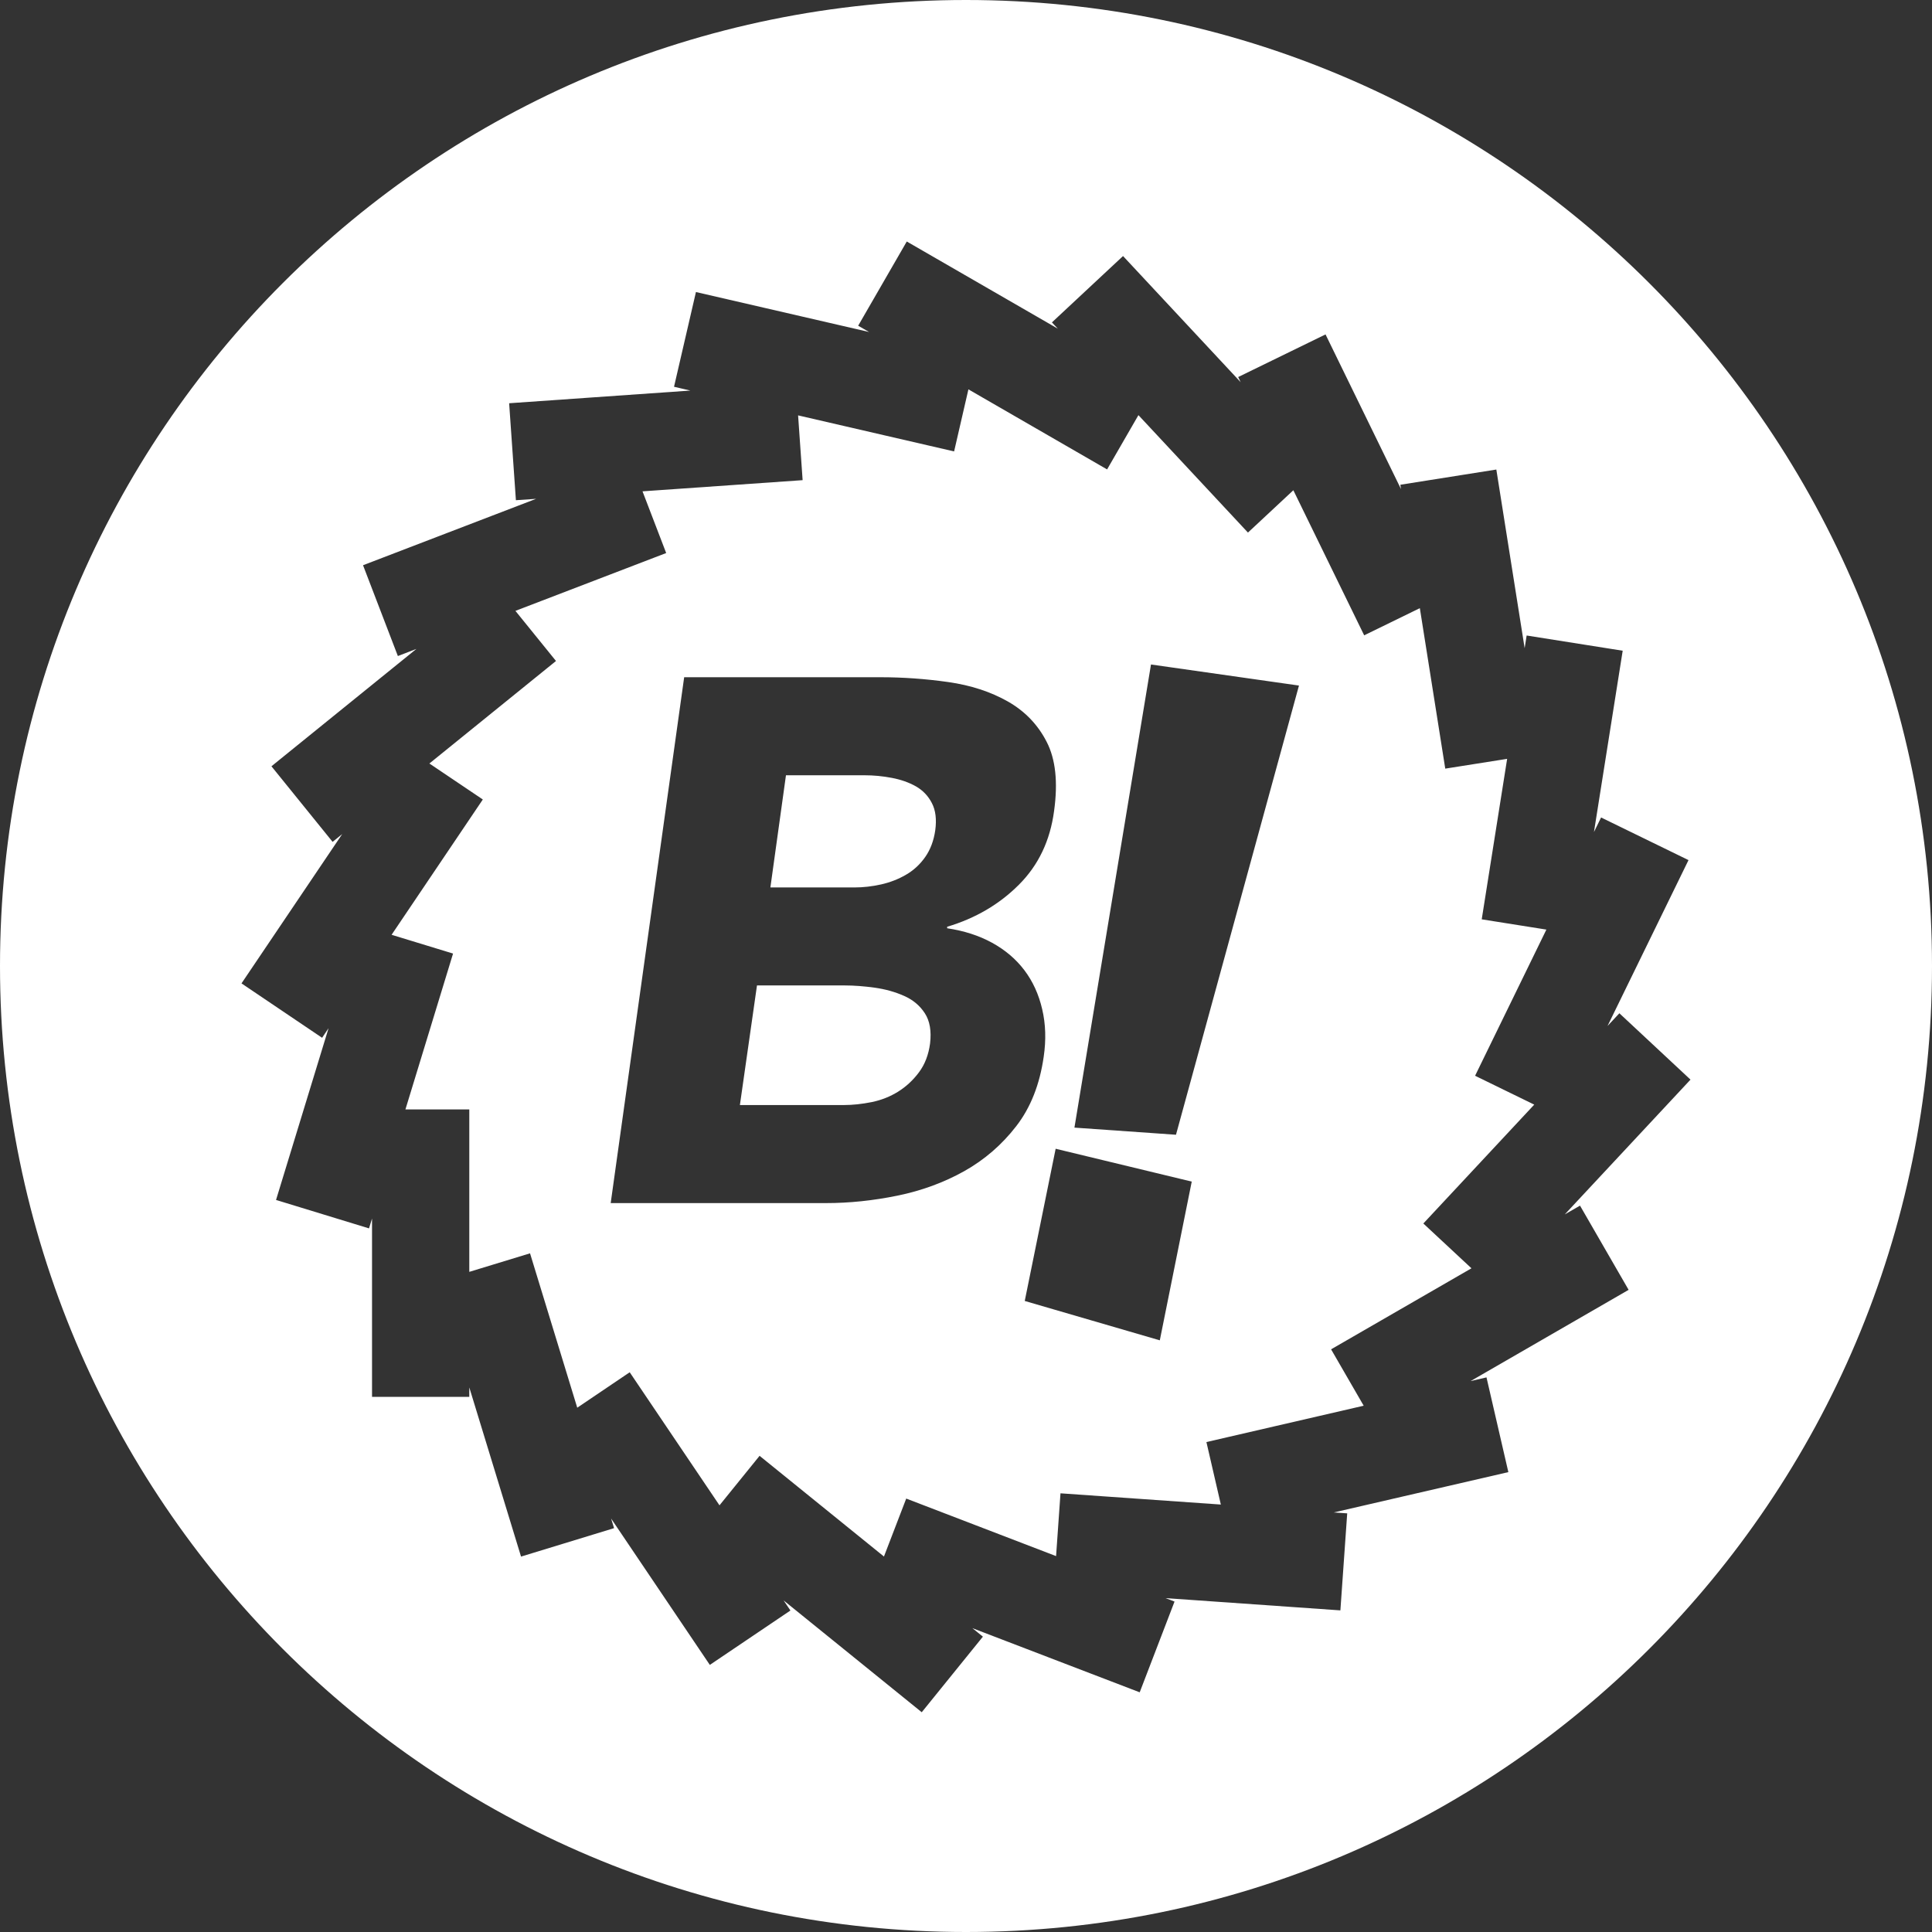<?xml version="1.0" encoding="UTF-8"?>
<svg width="32px" height="32px" viewBox="0 0 32 32" version="1.1" xmlns="http://www.w3.org/2000/svg" xmlns:xlink="http://www.w3.org/1999/xlink">
    <rect x="0" y="0" width="32" height="32" fill="#333333" stroke="none"/>
    <!-- Generator: Sketch 52.4 (67378) - http://www.bohemiancoding.com/sketch -->
    <title>svg/white/booty</title>
    <desc>Created with Sketch.</desc>
    <g id="white/booty" stroke="none" stroke-width="1" fill="none" fill-rule="evenodd">
        <path d="M16,32 C7.163,32 0,24.837 0,16 C0,7.163 7.163,0 16,0 C24.837,0 32,7.163 32,16 C32,24.837 24.837,32 16,32 Z M7.773,22.98 L8.63,25.782 L10.171,25.311 L10.122,25.152 L11.757,27.576 L13.092,26.675 L12.979,26.508 L15.267,28.36 L16.28,27.108 L16.105,26.967 L18.877,28.03 L19.454,26.527 L19.306,26.47 L22.201,26.673 L22.314,25.066 L22.091,25.051 L24.983,24.383 L24.621,22.814 L24.358,22.875 L26.975,21.364 L26.17,19.969 L25.918,20.114 L28,17.882 L26.822,16.783 L26.626,16.993 L27.967,14.246 L26.519,13.54 L26.401,13.781 L26.877,10.778 L25.286,10.526 L25.253,10.736 L24.784,7.777 L23.194,8.029 L23.205,8.101 L21.955,5.539 L20.508,6.245 L20.549,6.33 L18.601,4.241 L17.423,5.34 L17.521,5.444 L15.019,4 L14.214,5.395 L14.395,5.499 L11.527,4.837 L11.164,6.406 L11.435,6.469 L8.433,6.679 L8.545,8.285 L8.88,8.262 L6.013,9.362 L6.59,10.866 L6.897,10.748 L4.496,12.692 L5.509,13.944 L5.668,13.815 L4,16.288 L5.335,17.189 L5.442,17.03 L4.572,19.875 L6.112,20.346 L6.162,20.183 L6.162,23.136 L7.773,23.136 L7.773,22.98 Z M7.773,21.066 L7.773,18.376 L6.715,18.376 L7.504,15.794 L6.486,15.483 L7.997,13.242 L7.112,12.646 L9.209,10.948 L8.537,10.118 L11.034,9.16 L10.642,8.138 L13.294,7.953 L13.219,6.88 L15.803,7.477 L16.04,6.449 L18.337,7.775 L18.856,6.876 L20.67,8.821 L21.422,8.12 L22.595,10.523 L23.517,10.073 L23.938,12.731 L24.963,12.569 L24.542,15.227 L25.613,15.397 L24.432,17.818 L25.412,18.296 L23.575,20.265 L24.372,21.007 L22.047,22.349 L22.587,23.283 L19.982,23.885 L20.221,24.92 L17.565,24.734 L17.492,25.774 L15.01,24.821 L14.641,25.781 L12.581,24.113 L11.917,24.933 L10.43,22.729 L9.561,23.316 L8.779,20.759 L7.773,21.066 Z M11.332,11.217 L10.115,19.927 L13.682,19.927 C14.068,19.927 14.461,19.886 14.863,19.804 C15.265,19.722 15.634,19.586 15.971,19.398 C16.307,19.209 16.594,18.961 16.832,18.653 C17.07,18.346 17.221,17.963 17.287,17.503 C17.328,17.224 17.32,16.962 17.262,16.716 C17.205,16.47 17.107,16.255 16.967,16.07 C16.828,15.886 16.649,15.734 16.432,15.615 C16.215,15.496 15.966,15.416 15.688,15.375 L15.688,15.35 C16.155,15.211 16.551,14.979 16.875,14.655 C17.199,14.332 17.394,13.924 17.459,13.431 C17.525,12.956 17.484,12.574 17.336,12.287 C17.189,12 16.973,11.777 16.69,11.617 C16.407,11.457 16.079,11.35 15.706,11.297 C15.333,11.244 14.958,11.217 14.58,11.217 L11.332,11.217 Z M12.76,14.699 L13.018,12.841 L14.322,12.841 C14.47,12.841 14.619,12.855 14.771,12.884 C14.923,12.913 15.056,12.96 15.171,13.025 C15.286,13.091 15.374,13.183 15.435,13.302 C15.497,13.421 15.515,13.571 15.491,13.751 C15.466,13.924 15.411,14.071 15.325,14.194 C15.239,14.317 15.132,14.416 15.005,14.489 C14.878,14.563 14.74,14.616 14.593,14.649 C14.445,14.682 14.297,14.699 14.15,14.699 L12.76,14.699 Z M12.255,18.303 L12.538,16.322 L13.99,16.322 C14.146,16.322 14.312,16.335 14.488,16.359 C14.664,16.384 14.826,16.429 14.974,16.495 C15.122,16.56 15.237,16.657 15.319,16.784 C15.401,16.911 15.429,17.077 15.405,17.282 C15.38,17.47 15.319,17.63 15.22,17.762 C15.122,17.893 15.007,17.999 14.876,18.081 C14.744,18.163 14.599,18.221 14.439,18.254 C14.279,18.286 14.125,18.303 13.978,18.303 L12.255,18.303 Z M21.515,11.355 L19.064,11.006 L17.796,18.677 L19.478,18.795 L21.515,11.355 Z M19.739,19.571 L17.485,19.027 L16.973,21.548 L19.21,22.2 L19.739,19.571 Z" id="Combined-Shape" fill="#FFFFFF" fill-rule="nonzero"></path>
    </g>
</svg>